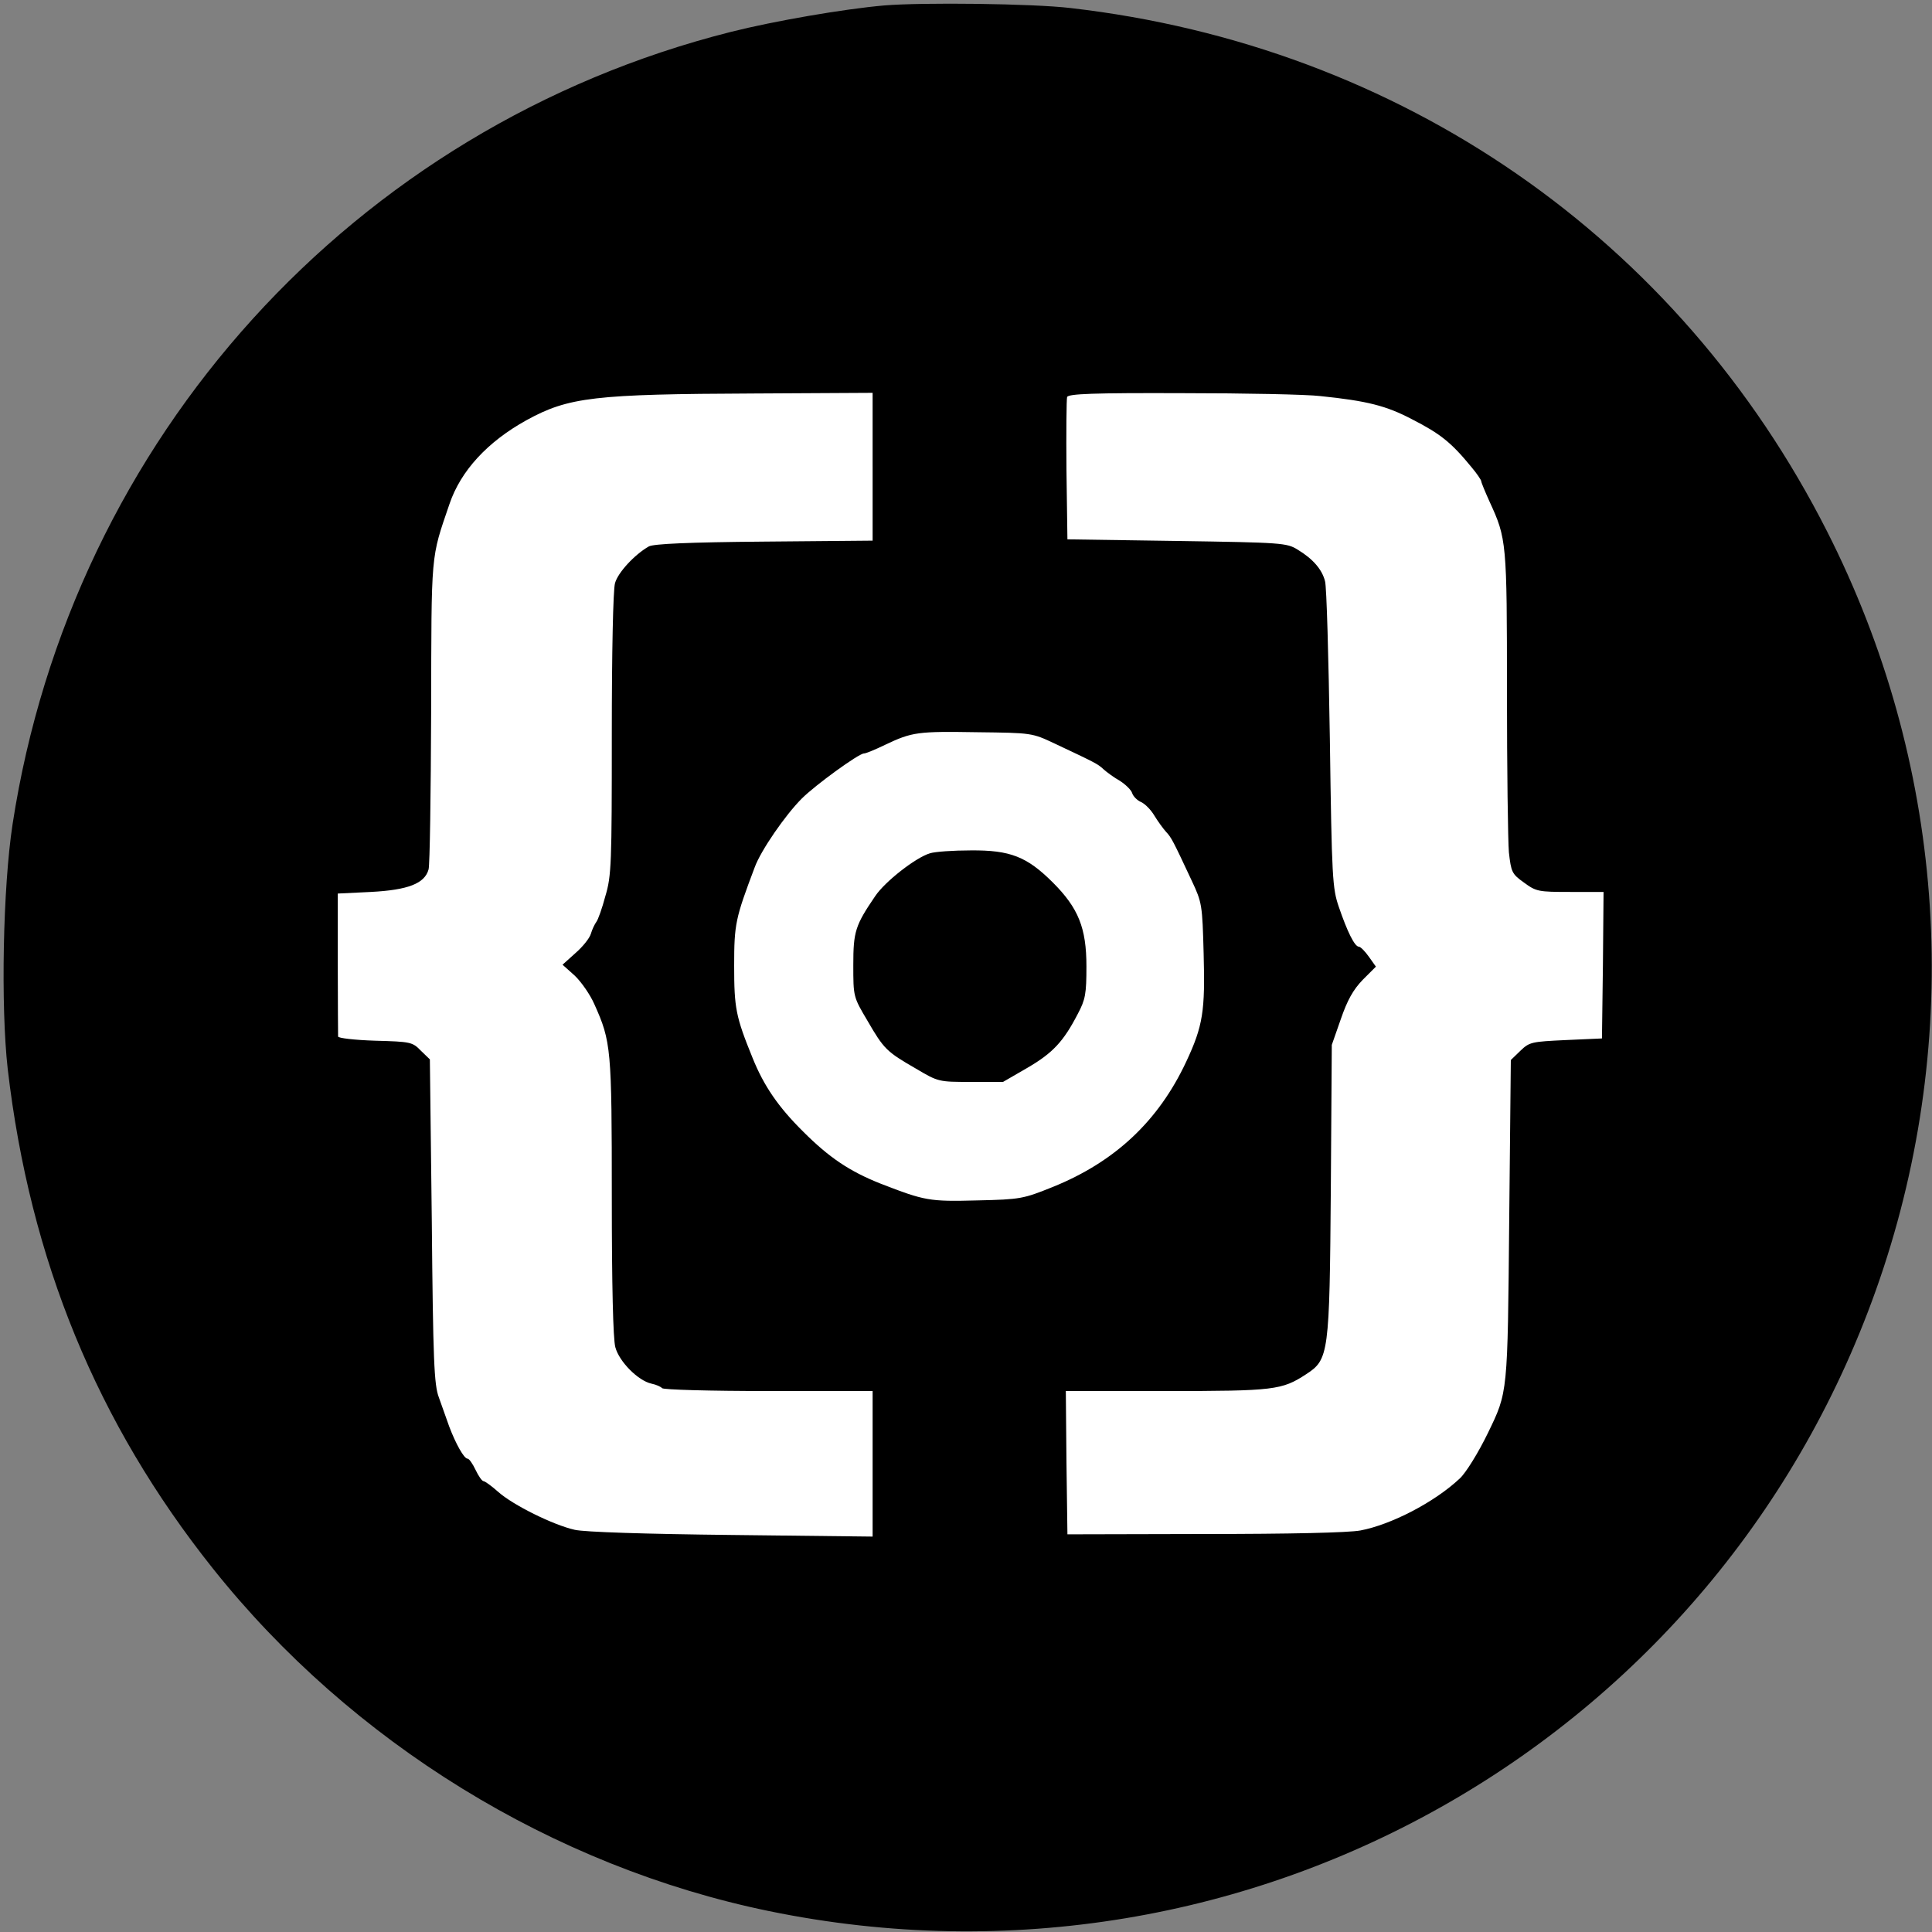 <svg version="1.0" xmlns="http://www.w3.org/2000/svg"
 width="600" height="600" viewBox="0 0 600 600"
 preserveAspectRatio="xMidYMid meet">
			<rect x="0" y="0" width="600" height="600" fill="#808080" stroke="none"/>
			<circle cx="300" cy="300" r="290" fill="white" />
<g transform="translate(0,600) scale(0.1,-0.1)"
fill="#000000" stroke="none">
<path d="M2745 5983 c-125 -11 -340 -48 -475 -82 -1170 -295 -2047 -1262
-2231 -2461 -30 -196 -37 -565 -15 -760 69 -592 277 -1099 637 -1551 431 -541
1057 -926 1727 -1064 1501 -309 2983 546 3461 1996 249 757 187 1576 -175
2289 -462 911 -1324 1507 -2349 1625 -117 14 -462 18 -580 8z m-35 -1432 l0
-230 -337 -3 c-235 -2 -344 -7 -358 -15 -44 -25 -96 -81 -105 -114 -6 -20 -10
-216 -10 -469 0 -402 -1 -440 -20 -503 -10 -38 -23 -74 -28 -80 -5 -7 -13 -23
-17 -37 -4 -14 -26 -41 -48 -60 l-40 -36 38 -34 c20 -19 48 -59 61 -89 52
-116 54 -137 54 -597 0 -276 4 -443 11 -468 12 -45 71 -104 112 -113 15 -3 30
-10 33 -14 3 -5 151 -9 330 -9 l324 0 0 -226 0 -226 -437 5 c-270 3 -457 9
-488 16 -67 15 -192 77 -238 118 -20 18 -41 33 -45 33 -5 0 -16 16 -25 35 -9
19 -20 35 -25 35 -11 0 -37 47 -57 100 -9 25 -23 65 -32 90 -15 39 -18 115
-22 547 l-6 503 -28 27 c-26 27 -32 28 -142 31 -63 2 -115 8 -115 13 0 5 -1
107 -1 227 l0 217 103 5 c115 6 167 26 179 70 4 14 7 234 8 490 1 502 -2 472
57 645 35 103 118 193 239 260 131 72 211 81 708 83 l367 2 0 -229z m1390 219
c146 -15 205 -30 285 -72 88 -45 122 -72 185 -149 17 -20 30 -40 30 -43 0 -4
12 -33 26 -64 53 -115 54 -125 54 -591 0 -238 3 -463 6 -498 7 -61 9 -67 47
-94 38 -28 45 -29 144 -29 l103 0 -2 -227 -3 -228 -112 -5 c-106 -5 -113 -6
-141 -33 l-30 -29 -5 -496 c-5 -542 -4 -534 -66 -662 -29 -60 -69 -125 -88
-142 -79 -74 -213 -143 -308 -161 -37 -7 -221 -11 -485 -11 l-425 -1 -3 223
-2 222 312 0 c335 0 359 3 434 52 71 46 73 62 77 578 l3 445 28 80 c20 58 38
91 68 122 l41 41 -22 31 c-12 17 -26 31 -31 31 -13 0 -36 47 -62 123 -20 58
-22 88 -28 522 -4 253 -10 474 -15 490 -9 36 -37 69 -85 98 -34 21 -47 22
-375 27 l-340 5 -3 215 c-1 118 0 220 2 227 4 10 81 13 358 12 194 0 387 -4
428 -9z m-825 -1079 c125 -59 134 -63 152 -80 10 -9 33 -26 51 -36 17 -11 35
-28 38 -38 3 -10 16 -23 28 -28 13 -6 31 -25 41 -42 11 -18 27 -40 36 -50 17
-18 22 -28 80 -152 32 -68 33 -75 37 -226 5 -179 -2 -225 -54 -336 -86 -184
-221 -311 -414 -389 -92 -37 -100 -39 -235 -42 -150 -4 -163 -1 -300 52 -96
38 -160 81 -240 161 -78 77 -123 143 -158 230 -52 128 -57 154 -57 286 0 130
4 147 64 306 19 52 95 162 146 213 42 42 177 140 193 140 6 0 35 12 66 27 84
40 102 42 286 39 169 -2 170 -2 240 -35z"/>
<path d="M2888 3350 c-44 -13 -140 -88 -170 -133 -62 -91 -68 -110 -68 -214 0
-98 0 -99 44 -173 51 -88 59 -96 151 -149 69 -41 71 -41 170 -41 l100 0 76 44
c79 46 112 82 156 167 24 45 27 63 27 148 0 119 -25 181 -104 260 -81 81 -133
101 -255 100 -55 0 -112 -4 -127 -9z"/>
</g>
</svg>